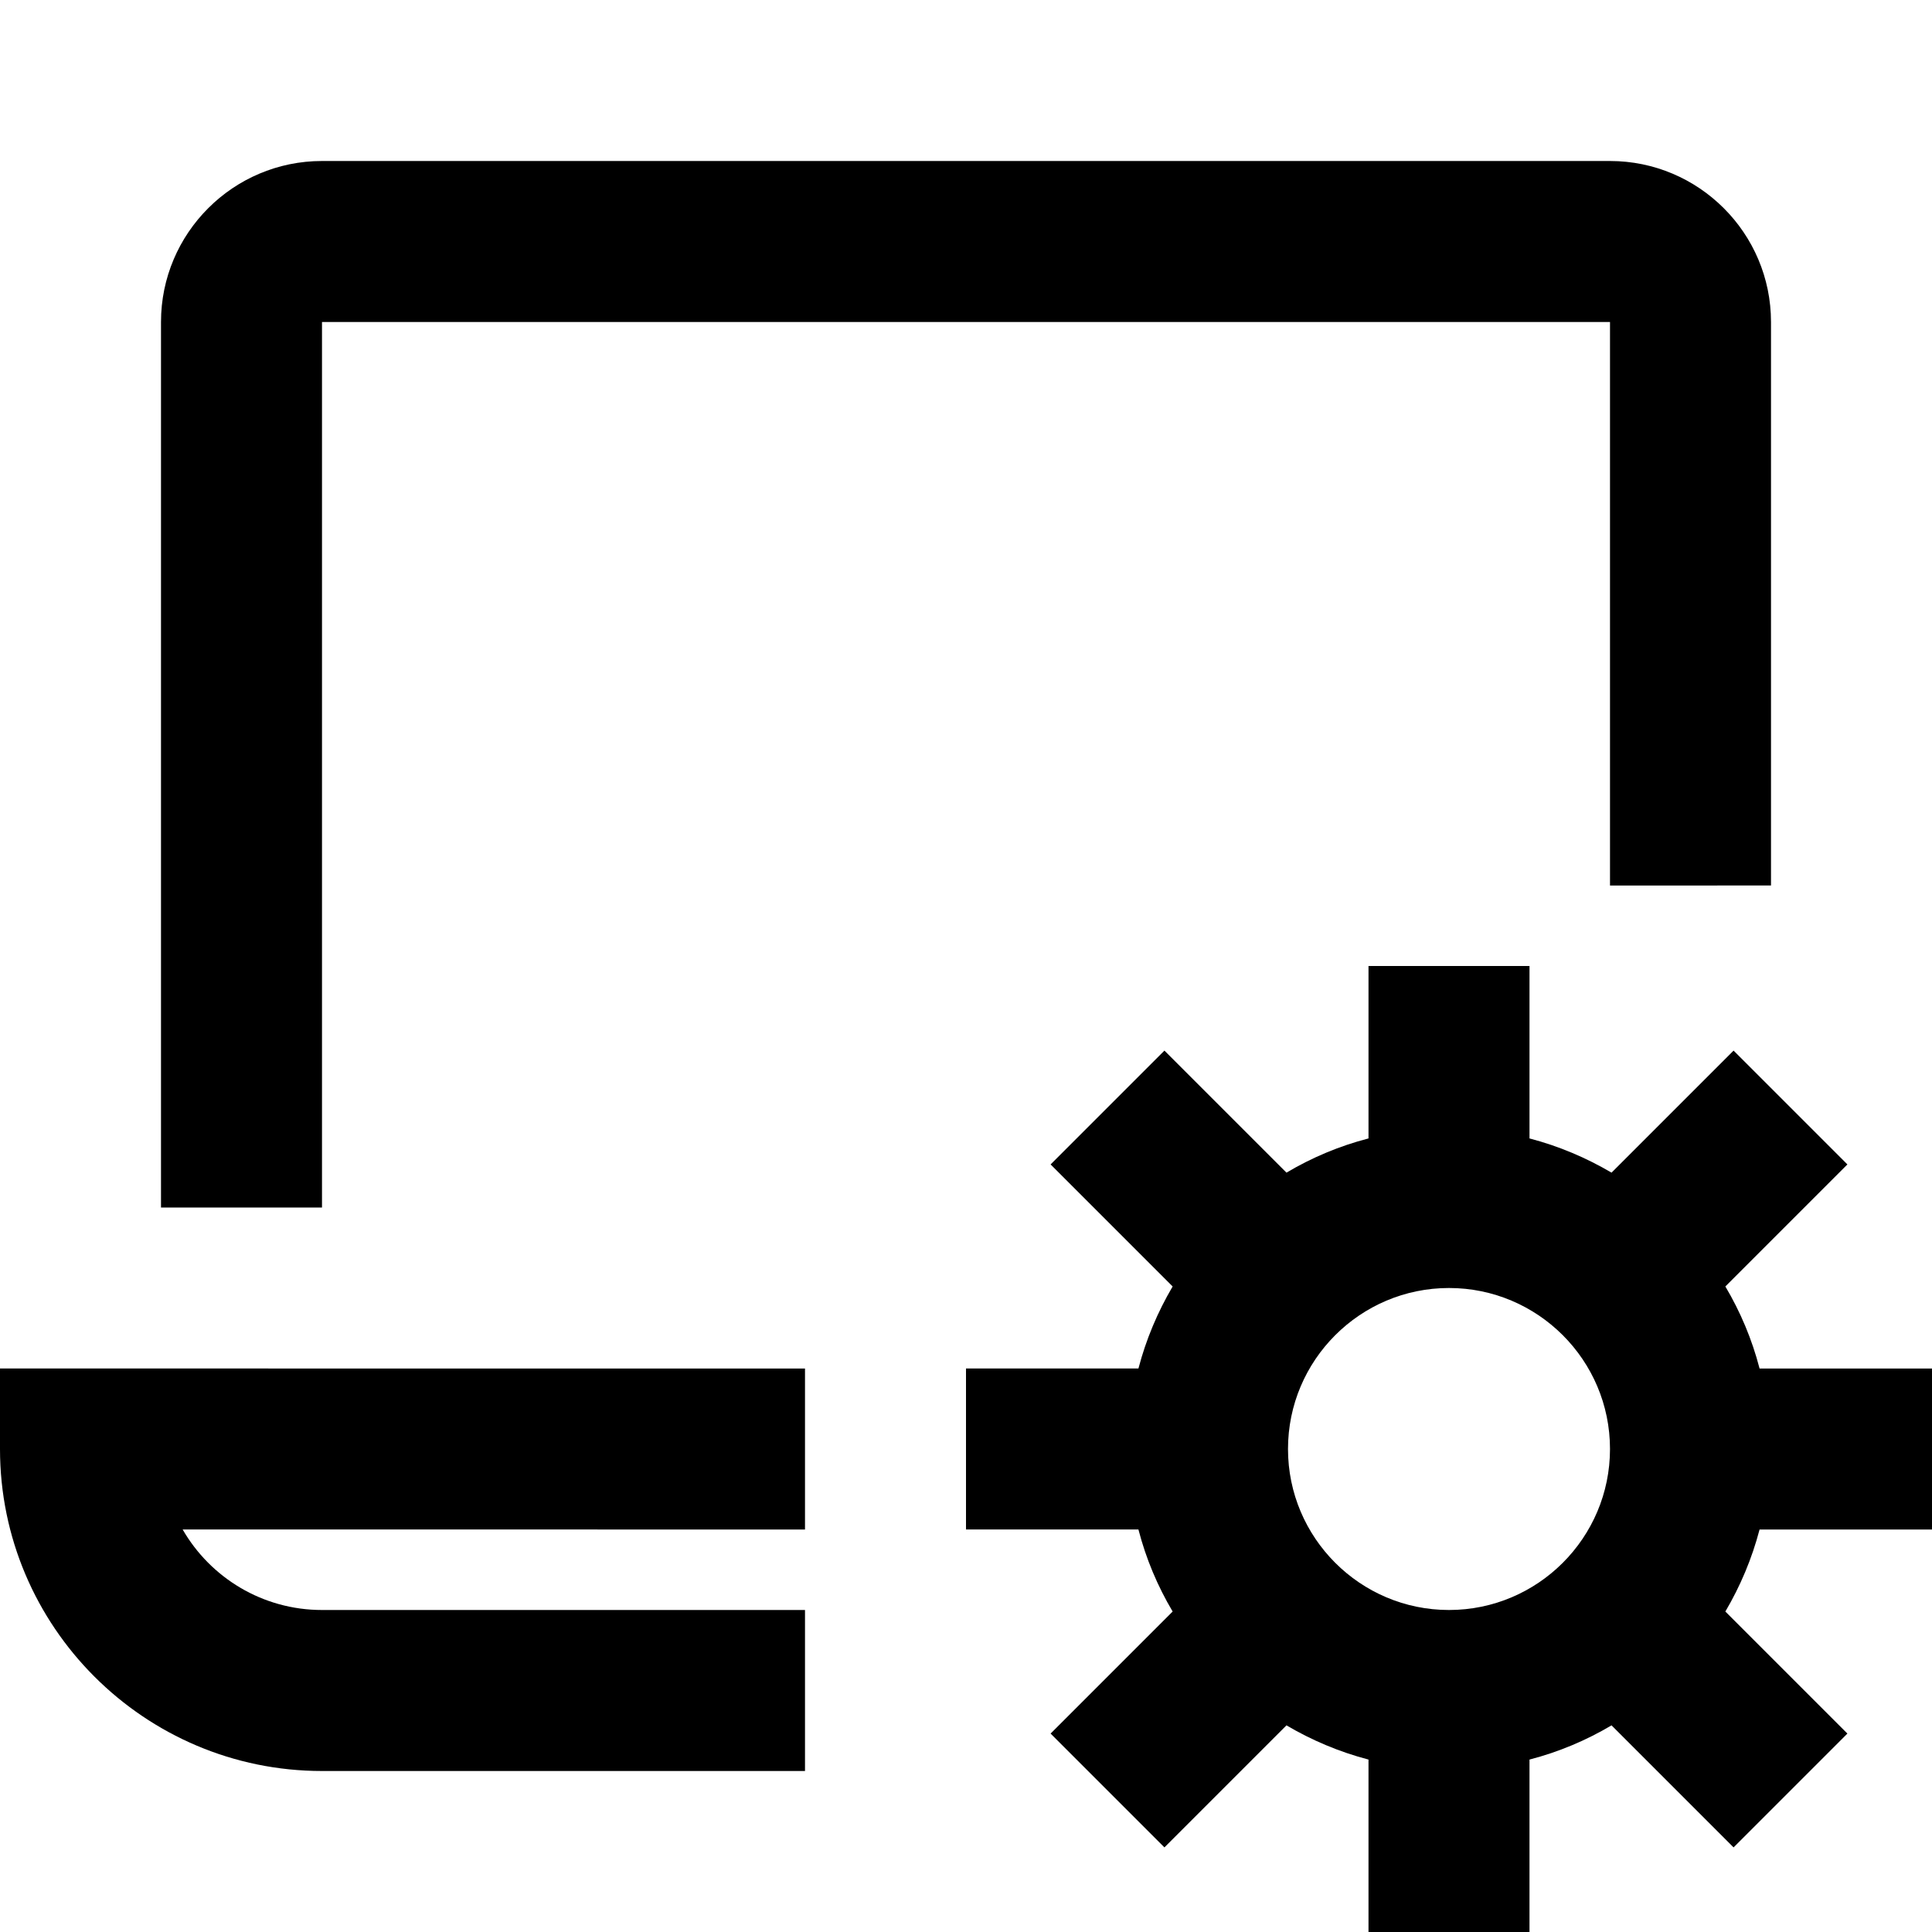 <?xml version="1.0" encoding="utf-8"?>
<!-- Generator: Adobe Illustrator 20.1.0, SVG Export Plug-In . SVG Version: 6.00 Build 0)  -->
<!DOCTYPE svg PUBLIC "-//W3C//DTD SVG 1.1//EN" "http://www.w3.org/Graphics/SVG/1.1/DTD/svg11.dtd">
<svg version="1.1" id="Layer_1" xmlns="http://www.w3.org/2000/svg" xmlns:xlink="http://www.w3.org/1999/xlink" x="0px" y="0px"
	 width="24px" height="24px" viewBox="0 0 24 24" enable-background="new 0 0 24 24" xml:space="preserve">
<path d="M22,11V4c0-1.103-0.897-2-2-2H4C2.897,2,2,2.897,2,4v11h2V4h16v7H22z"/>
<path d="M0,18c0,2.206,1.794,4,4,4h6v-2H4c-0.739,0-1.386-0.402-1.731-1H10v-2H0V18z"/>
<path d="M21.433,15.981l1.516-1.516l-1.414-1.414l-1.516,1.516c-0.316-0.186-0.656-0.33-1.019-0.425V12h-2v2.142
	c-0.363,0.094-0.704,0.238-1.019,0.425l-1.516-1.516l-1.414,1.414l1.516,1.516c-0.186,0.316-0.33,0.656-0.425,1.019H12v2h2.142
	c0.094,0.363,0.238,0.704,0.425,1.019l-1.516,1.516l1.414,1.414l1.516-1.516c0.316,0.186,0.656,0.33,1.019,0.425V24h2v-2.142
	c0.363-0.094,0.704-0.238,1.019-0.425l1.516,1.516l1.414-1.414l-1.516-1.516c0.186-0.316,0.33-0.656,0.425-1.019H24v-2h-2.142
	C21.764,16.637,21.62,16.296,21.433,15.981z M16,18c0-1.103,0.897-2,2-2s2,0.897,2,2s-0.897,2-2,2S16,19.103,16,18z"/>
</svg>
